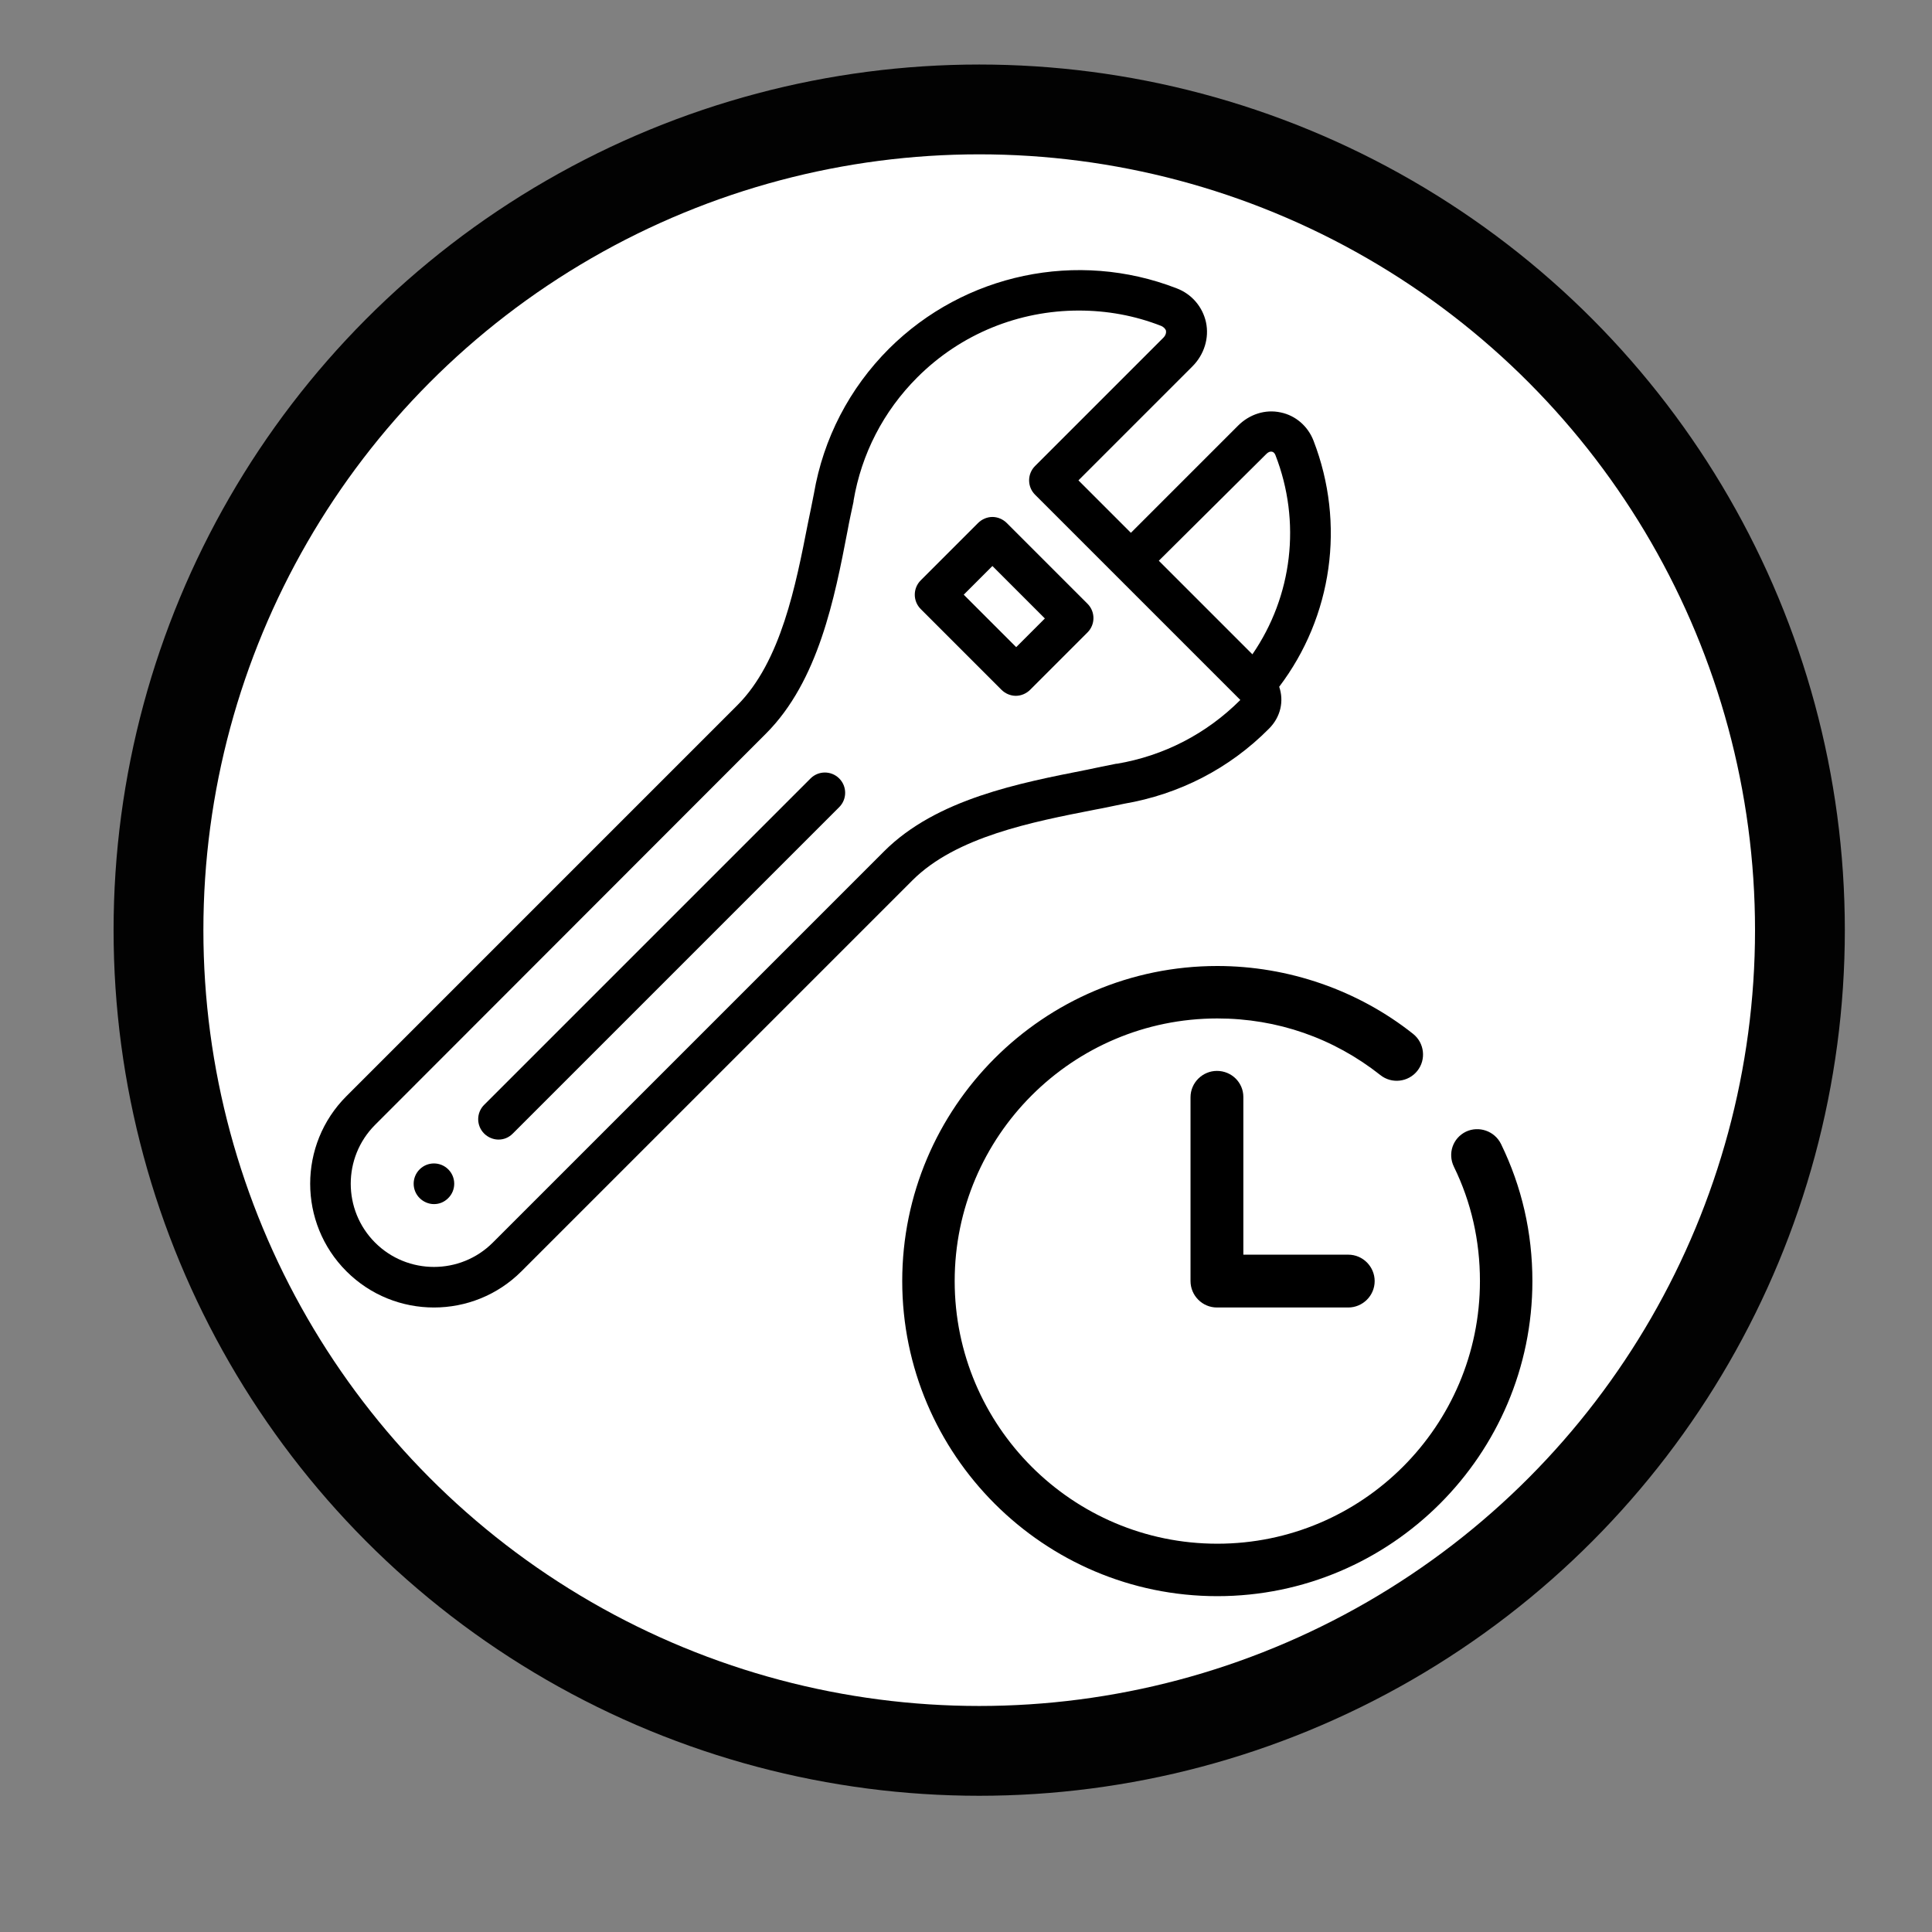 <?xml version="1.0" encoding="utf-8"?>
<!-- Generator: Adobe Illustrator 24.0.1, SVG Export Plug-In . SVG Version: 6.00 Build 0)  -->
<svg version="1.1" id="Layer_1" xmlns="http://www.w3.org/2000/svg" xmlns:xlink="http://www.w3.org/1999/xlink" x="0px" y="0px"
	 viewBox="0 0 512 512" style="enable-background:new 0 0 512 512;" xml:space="preserve">
<rect x="0" y="0" width="512" height="512" fill="#808080" stroke="none"/>
<style type="text/css">
	.st0{fill:#020202;}
	.st1{fill:#FFFFFF;}
</style>
<circle class="st0" cx="259.5" cy="246.5" r="229.4"/>
<circle class="st1" cx="259.5" cy="246.5" r="205.6"/>
<g>
	<g>
		<path d="M348.1,116.8c-1.5-3.9-4.8-6.7-8.7-7.5c-4.1-0.9-8.3,0.5-11.3,3.5l-28.4,28.4l-13.9-13.9L316,97.1
			c3.1-3.1,4.5-7.5,3.6-11.7c-0.9-4.1-3.8-7.5-7.8-9c-26.3-10.2-56.2-3.9-76.2,16c-10.5,10.5-17.4,23.8-19.9,38.4
			c-0.5,2.5-1,5.1-1.6,7.9c-3.2,16.3-7.1,36.6-18.7,48.2L91.8,290.5c-12.8,12.8-12.8,33.6,0,46.4c6.4,6.4,14.8,9.6,23.2,9.6
			c8.4,0,16.8-3.2,23.2-9.6l103.6-103.6c11.6-11.6,31.9-15.5,48.2-18.7c2.8-0.5,5.4-1.1,7.9-1.6c14.6-2.5,27.9-9.3,38.4-19.9
			c3.1-3.1,4-7.3,2.7-11.1C353.1,163.4,356.6,138.8,348.1,116.8L348.1,116.8z M335.6,120.3c0.5-0.5,1-0.7,1.5-0.6
			c0.4,0.1,0.7,0.4,0.9,0.9c6.9,17.7,4.5,37.4-6.1,52.8l-24.8-24.8L335.6,120.3z M328.7,185.5c-9,9-20.3,14.8-32.7,16.9
			c-0.1,0-0.2,0-0.2,0c-2.4,0.5-5.1,1-7.8,1.6c-17.7,3.5-39.8,7.7-53.7,21.6L130.6,329.3c-8.6,8.6-22.6,8.6-31.2,0
			c-8.6-8.6-8.6-22.6,0-31.2L203,194.4c13.9-13.9,18.2-36,21.6-53.7c0.5-2.8,1.1-5.4,1.6-7.8c0-0.1,0-0.2,0-0.2
			c2.1-12.4,7.9-23.7,16.9-32.7c11.6-11.6,27-17.7,42.8-17.7c7.4,0,14.8,1.3,21.9,4.1c0.6,0.3,1,0.7,1.2,1.2
			c0.1,0.6-0.1,1.3-0.7,1.9l-34,34c-2.1,2.1-2.1,5.5,0,7.6l54.4,54.4C328.8,185.4,328.8,185.4,328.7,185.5
			C328.8,185.5,328.8,185.5,328.7,185.5L328.7,185.5z"/>
		<path d="M266.8,138.6c-1-1-2.4-1.6-3.8-1.6s-2.8,0.6-3.8,1.6L244,153.8c-2.1,2.1-2.1,5.5,0,7.6l21.4,21.4c1,1,2.4,1.6,3.8,1.6
			s2.8-0.6,3.8-1.6l15.2-15.2c2.1-2.1,2.1-5.5,0-7.6L266.8,138.6z M269.3,171.5l-13.9-13.9l7.6-7.6l13.9,13.9L269.3,171.5z"/>
		<path d="M118.8,309.9c-2.1-2.1-5.5-2.1-7.6,0c-2.1,2.1-2.1,5.5,0,7.6c1,1,2.4,1.6,3.8,1.6s2.7-0.5,3.8-1.6
			C120.9,315.4,120.9,312,118.8,309.9L118.8,309.9z"/>
		<path d="M214.8,206.3l-86.5,86.5c-2.1,2.1-2.1,5.5,0,7.6c1,1,2.4,1.6,3.8,1.6c1.4,0,2.7-0.5,3.8-1.6l86.5-86.5
			c2.1-2.1,2.1-5.5,0-7.6C220.3,204.2,216.9,204.2,214.8,206.3L214.8,206.3z"/>
	</g>
</g>
<g>
	<path d="M388.5,299.9c-3.5,1.7-4.9,5.8-3.2,9.3c4.6,9.4,6.9,19.6,6.9,30.3c0,38.4-31.2,69.6-69.6,69.6s-69.6-31.2-69.6-69.6
		s31.2-69.6,69.6-69.6c15.9,0,30.8,5.2,43.2,15c3,2.4,7.4,1.9,9.8-1.1c2.4-3,1.9-7.4-1.1-9.8c-14.6-11.6-33.1-18-51.9-18
		c-46.1,0-83.5,37.5-83.5,83.5s37.5,83.5,83.5,83.5s83.5-37.5,83.5-83.5c0-12.8-2.8-25-8.3-36.3
		C396.1,299.7,391.9,298.3,388.5,299.9z"/>
	<path d="M322.5,283.8c-3.8,0-7,3.1-7,7v48.7c0,3.8,3.1,7,7,7h34.8c3.8,0,7-3.1,7-7c0-3.8-3.1-7-7-7h-27.8v-41.8
		C329.5,286.9,326.4,283.8,322.5,283.8z"/>
</g>
</svg>
